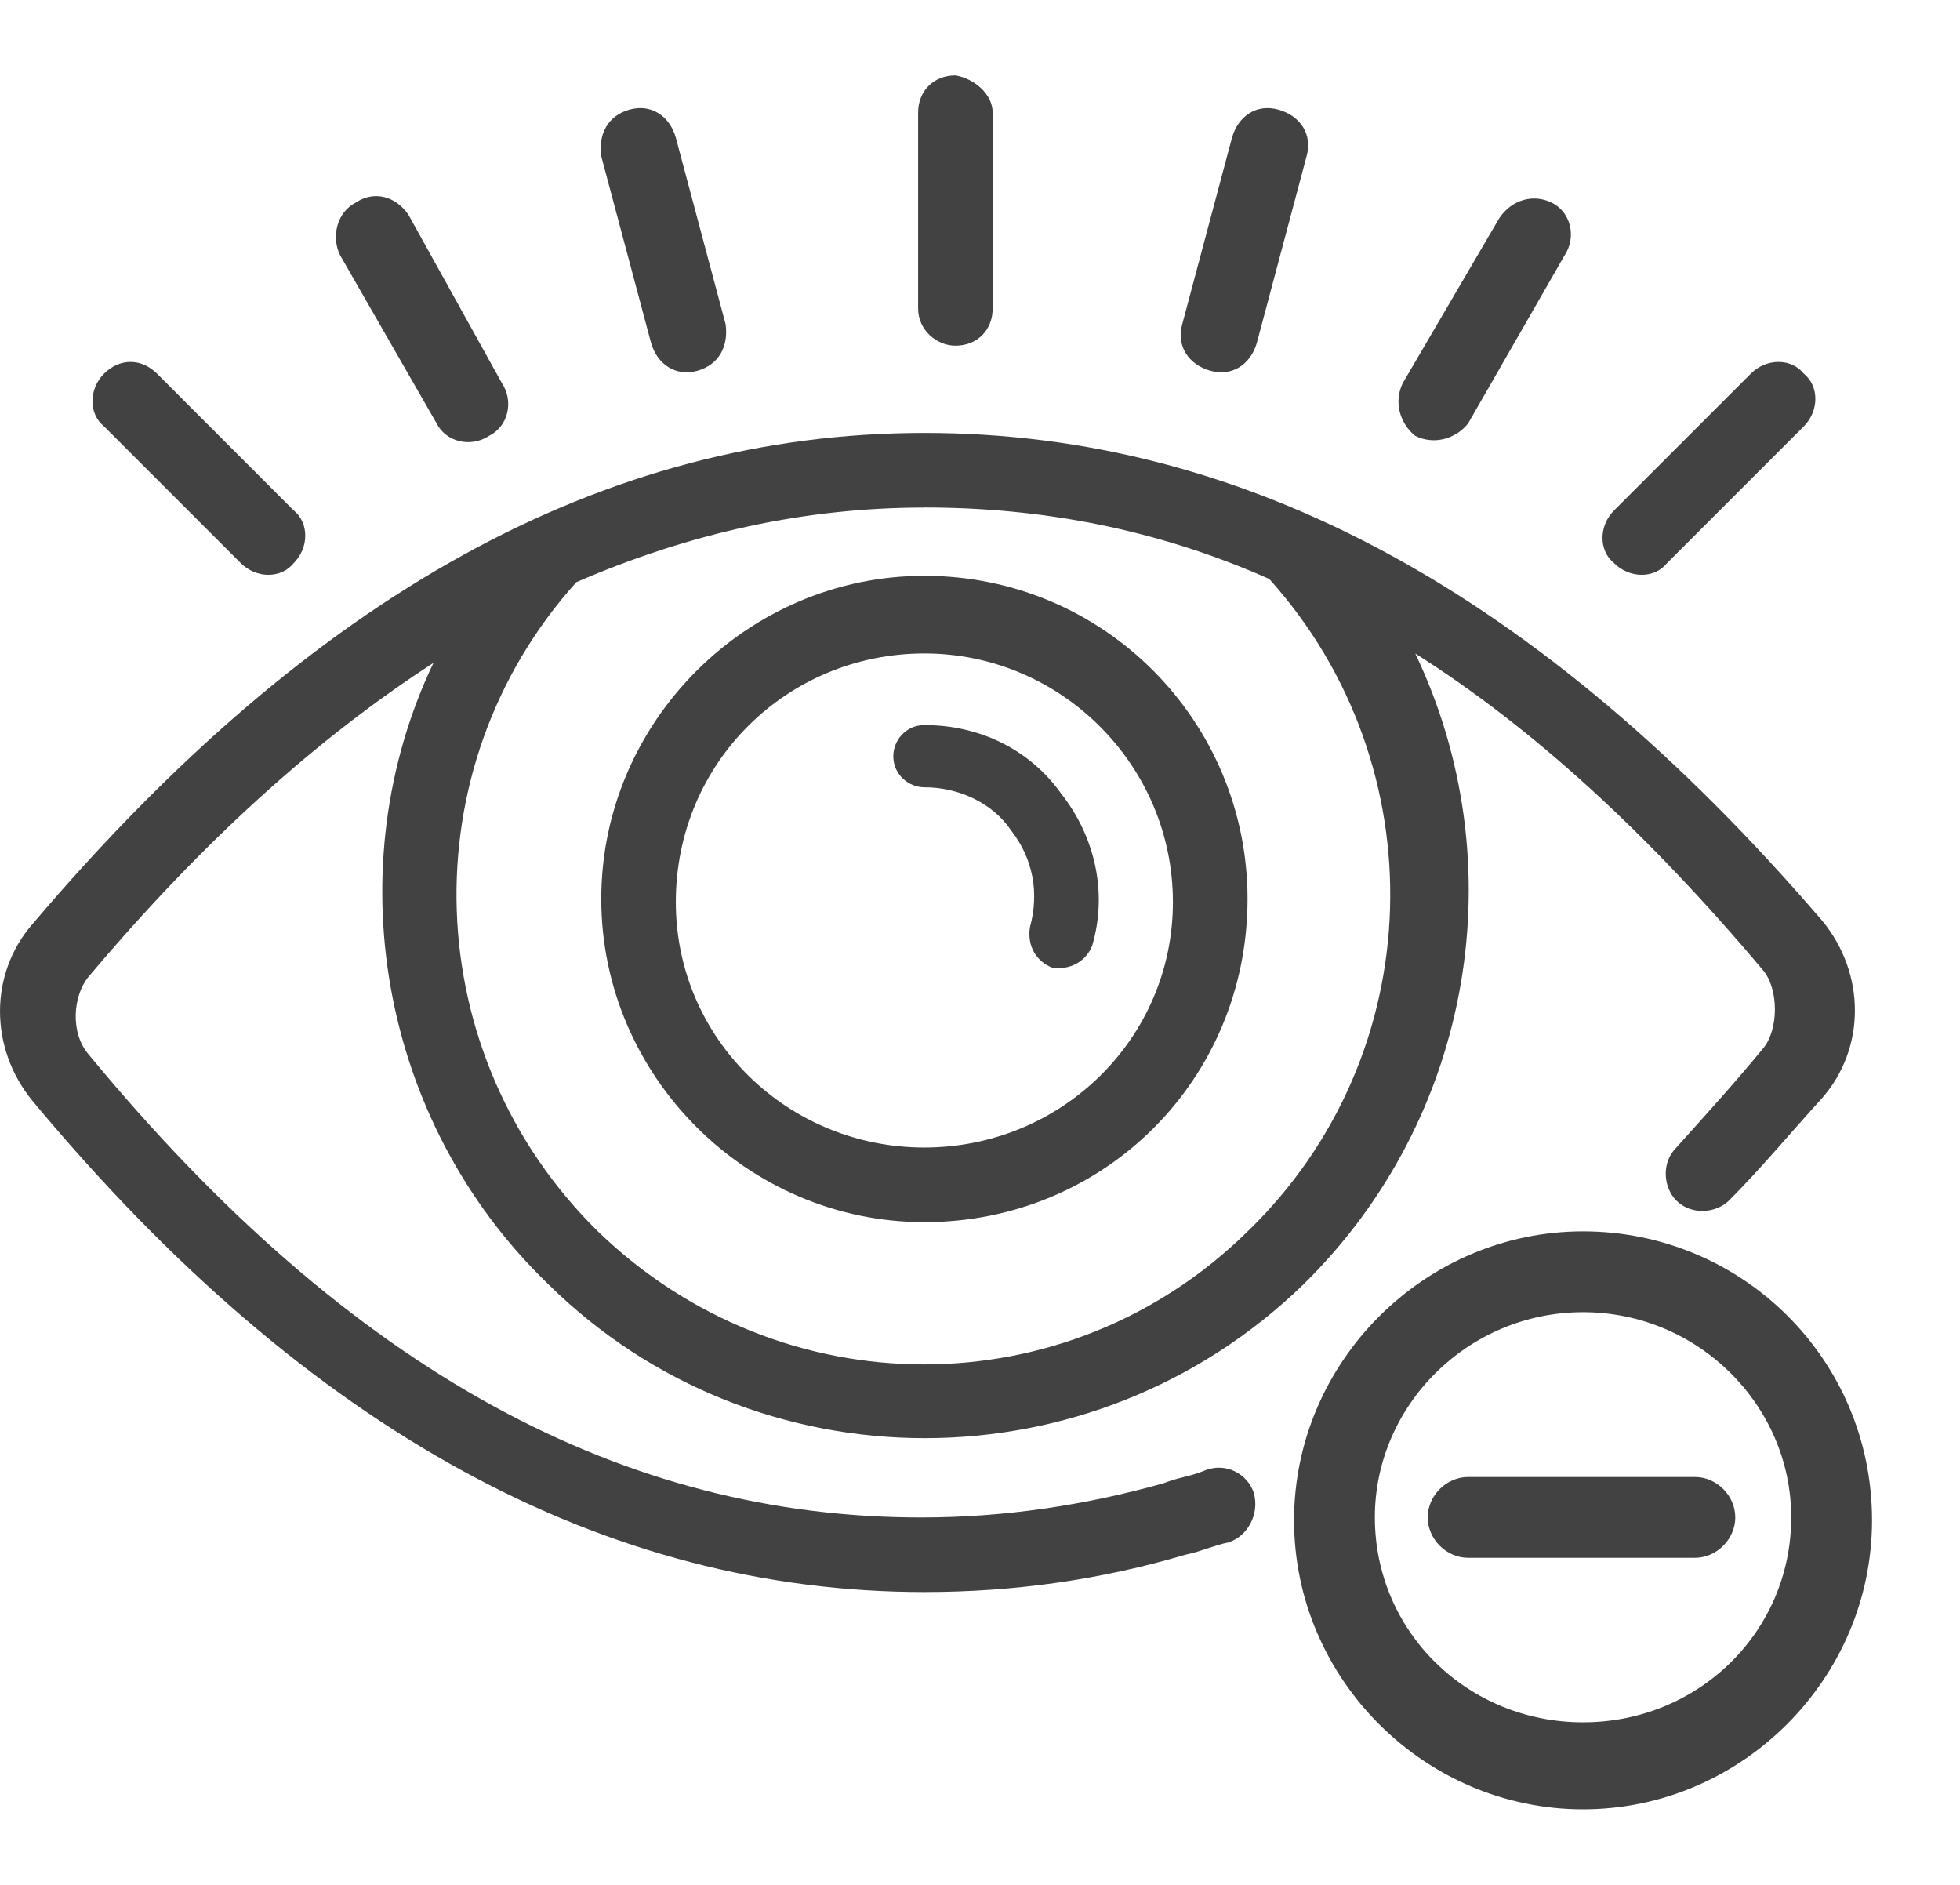 <svg width="26" height="25" viewBox="0 0 26 25" fill="none" xmlns="http://www.w3.org/2000/svg">
<path d="M12.262 6.731C13.828 6.731 15.353 7.02 16.837 7.679C19.063 10.152 18.98 13.985 16.548 16.335C14.158 18.684 10.366 18.684 7.934 16.335C5.544 13.986 5.42 10.194 7.646 7.721C9.171 7.061 10.696 6.732 12.262 6.732L12.262 6.731ZM12.262 5.742C8.017 5.742 4.142 7.885 0.433 12.254C-0.144 12.914 -0.144 13.903 0.433 14.604C4.101 19.014 8.058 21.116 12.262 21.116C13.457 21.116 14.611 20.951 15.724 20.621C15.93 20.58 16.095 20.498 16.301 20.456C16.548 20.374 16.713 20.085 16.631 19.797C16.548 19.55 16.26 19.385 15.971 19.508C15.765 19.591 15.641 19.591 15.435 19.673C14.405 19.962 13.333 20.127 12.22 20.127C8.305 20.127 4.678 18.231 1.175 13.985C0.927 13.697 0.969 13.203 1.175 12.955C2.7 11.142 4.225 9.781 5.75 8.792C4.472 11.471 5.008 14.851 7.275 17.035C10.036 19.755 14.488 19.755 17.291 17.035C19.557 14.809 20.093 11.43 18.774 8.668C20.34 9.658 21.865 11.059 23.39 12.872C23.596 13.12 23.596 13.655 23.39 13.903C23.019 14.356 22.607 14.809 22.236 15.222C22.03 15.428 22.071 15.757 22.236 15.922C22.442 16.128 22.772 16.087 22.937 15.922C23.349 15.51 23.761 15.015 24.173 14.562C24.75 13.902 24.75 12.913 24.173 12.213C20.423 7.844 16.508 5.742 12.262 5.742L12.262 5.742Z" fill="#424242"/>
<path d="M12.262 8.667C14.076 8.667 15.559 10.151 15.559 11.964C15.559 13.778 14.076 15.22 12.262 15.22C10.448 15.22 8.965 13.778 8.965 11.964C8.965 10.11 10.448 8.667 12.262 8.667ZM12.262 7.637C9.913 7.637 7.976 9.574 7.976 11.923C7.976 14.272 9.913 16.21 12.262 16.21C14.653 16.21 16.549 14.314 16.549 11.923C16.549 9.574 14.653 7.637 12.262 7.637Z" fill="#424242"/>
<path d="M21 17.404C22.525 17.404 23.761 18.64 23.761 20.124C23.761 21.649 22.524 22.844 21 22.844C19.475 22.844 18.238 21.649 18.238 20.124C18.238 18.64 19.474 17.404 21 17.404V17.404ZM21 16.332C18.898 16.332 17.166 18.063 17.166 20.165C17.166 22.267 18.898 23.998 21 23.998C23.102 23.998 24.833 22.267 24.833 20.165C24.833 18.022 23.102 16.332 21 16.332Z" fill="#424242"/>
<path d="M19.475 19.59C19.186 19.59 18.939 19.837 18.939 20.126C18.939 20.414 19.186 20.662 19.475 20.662H22.484C22.772 20.662 23.019 20.414 23.019 20.126C23.019 19.837 22.772 19.59 22.484 19.59H19.475Z" fill="#424242"/>
<path d="M12.262 9.617C12.014 9.617 11.85 9.823 11.85 10.029C11.85 10.277 12.056 10.442 12.262 10.442C12.715 10.442 13.168 10.648 13.416 11.019C13.704 11.39 13.787 11.843 13.663 12.296C13.622 12.544 13.746 12.75 13.952 12.832C14.199 12.873 14.405 12.75 14.488 12.544C14.694 11.843 14.529 11.101 14.075 10.524C13.663 9.947 13.004 9.617 12.262 9.617V9.617Z" fill="#424242"/>
<path d="M12.674 1C12.385 1 12.179 1.206 12.179 1.494V4.091C12.179 4.38 12.427 4.585 12.674 4.585C12.962 4.585 13.168 4.38 13.168 4.091V1.494C13.168 1.247 12.921 1.041 12.674 1V1Z" fill="#424242"/>
<path d="M8.347 1.455C8.059 1.537 7.935 1.785 7.976 2.073L8.636 4.546C8.718 4.834 8.965 4.999 9.254 4.917C9.542 4.834 9.666 4.587 9.625 4.299L8.965 1.826C8.883 1.537 8.636 1.372 8.347 1.455V1.455Z" fill="#424242"/>
<path d="M4.719 2.687C4.472 2.811 4.389 3.141 4.513 3.388L5.791 5.614C5.914 5.861 6.244 5.943 6.491 5.779C6.739 5.655 6.821 5.325 6.656 5.078L5.42 2.852C5.255 2.605 4.966 2.522 4.719 2.687H4.719Z" fill="#424242"/>
<path d="M1.381 4.955C1.175 5.161 1.175 5.491 1.381 5.656L3.195 7.47C3.401 7.675 3.73 7.675 3.895 7.47C4.101 7.264 4.101 6.934 3.895 6.769L2.082 4.955C1.875 4.749 1.587 4.749 1.381 4.955Z" fill="#424242"/>
<path d="M16.961 1.455C16.673 1.372 16.425 1.537 16.343 1.826L15.683 4.299C15.601 4.587 15.766 4.835 16.054 4.917C16.343 4.999 16.59 4.834 16.673 4.546L17.332 2.073C17.414 1.784 17.25 1.537 16.961 1.455V1.455Z" fill="#424242"/>
<path d="M20.588 2.69C20.34 2.566 20.052 2.648 19.887 2.896L18.609 5.08C18.486 5.328 18.568 5.616 18.774 5.781C19.022 5.905 19.31 5.822 19.475 5.616L20.753 3.39C20.918 3.143 20.835 2.813 20.588 2.69V2.69Z" fill="#424242"/>
<path d="M23.226 4.955L21.412 6.769C21.206 6.975 21.206 7.305 21.412 7.47C21.618 7.675 21.948 7.675 22.113 7.47L23.927 5.656C24.133 5.45 24.133 5.12 23.927 4.955C23.762 4.749 23.432 4.749 23.226 4.955Z" fill="#424242"/>
</svg>
